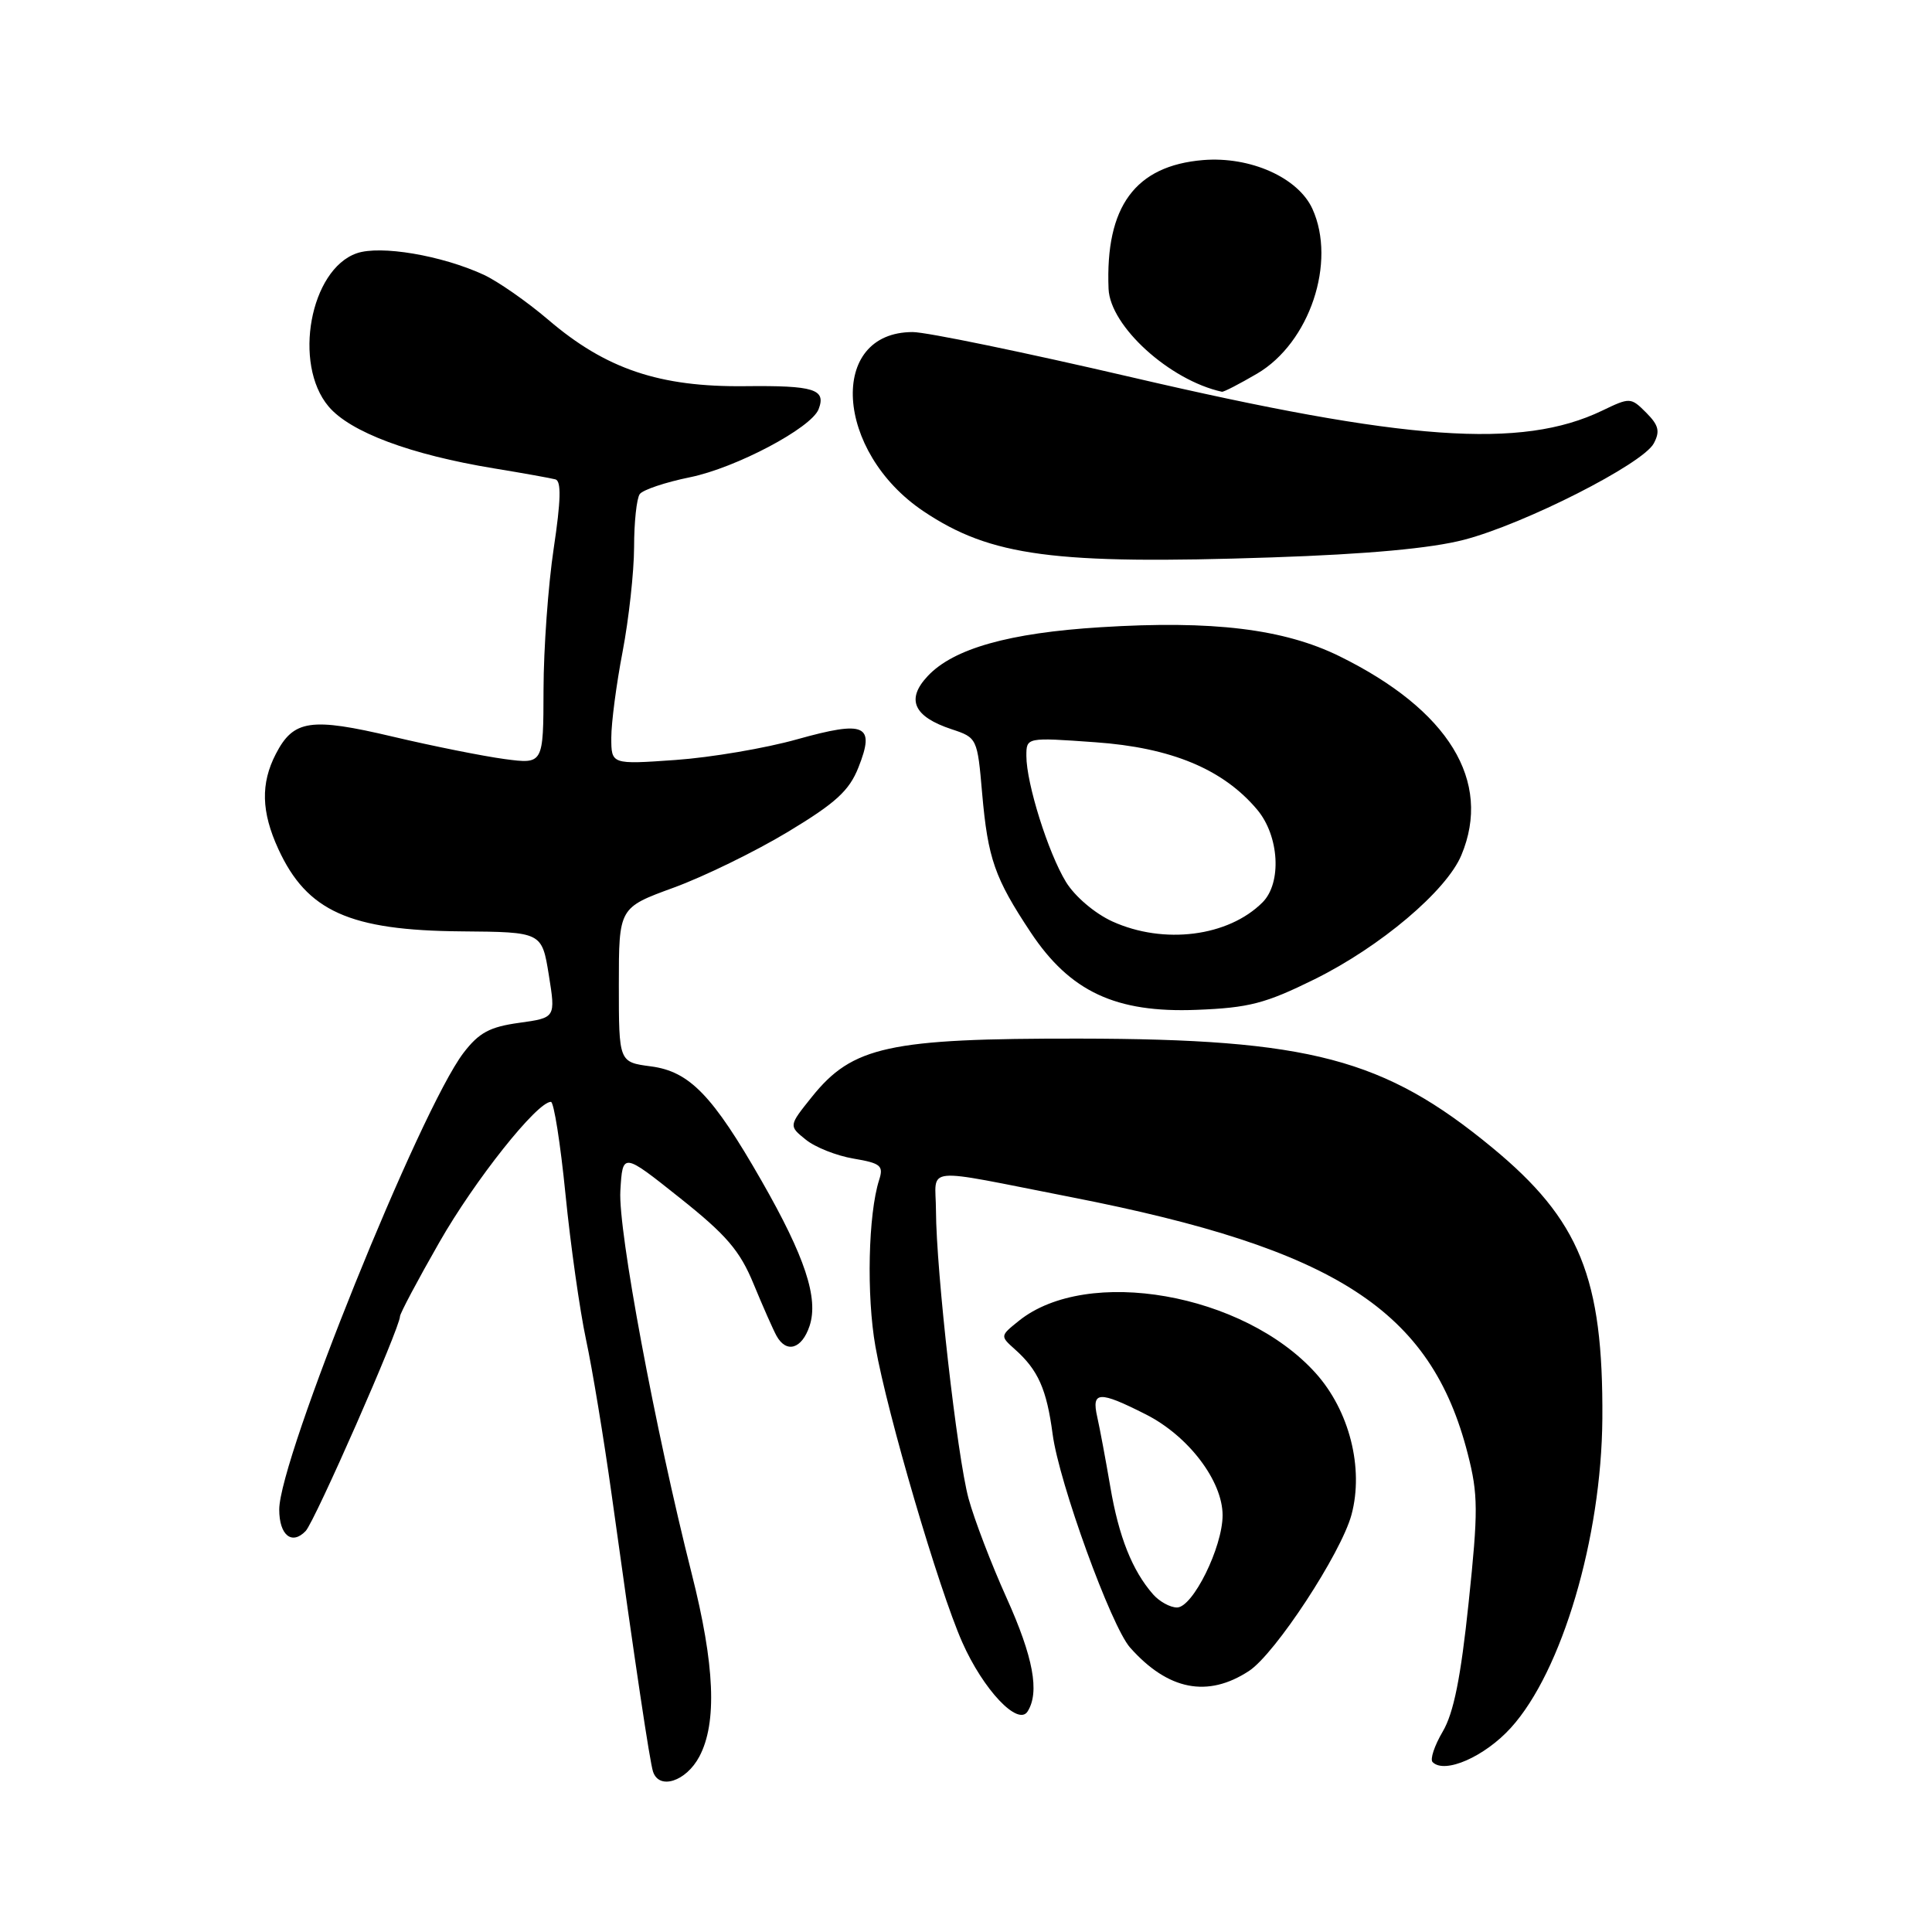 <?xml version="1.0" encoding="UTF-8" standalone="no"?>
<!DOCTYPE svg PUBLIC "-//W3C//DTD SVG 1.1//EN" "http://www.w3.org/Graphics/SVG/1.1/DTD/svg11.dtd" >
<svg xmlns="http://www.w3.org/2000/svg" xmlns:xlink="http://www.w3.org/1999/xlink" version="1.1" viewBox="0 0 256 256">
 <g >
 <path fill="currentColor"
d=" M 92.67 232.75 C 95.04 228.28 94.72 220.62 91.65 208.50 C 86.80 189.32 81.89 163.00 82.20 157.80 C 82.50 152.69 82.50 152.69 90.07 158.72 C 96.26 163.64 98.04 165.72 99.85 170.12 C 101.07 173.08 102.44 176.18 102.89 177.00 C 104.20 179.37 106.25 178.76 107.27 175.70 C 108.49 172.03 106.67 166.53 100.92 156.48 C 94.44 145.15 91.37 141.97 86.25 141.30 C 82.00 140.74 82.00 140.74 82.00 130.50 C 82.00 120.27 82.00 120.27 89.26 117.62 C 93.26 116.16 100.06 112.84 104.38 110.24 C 110.75 106.40 112.53 104.77 113.75 101.68 C 115.99 96.03 114.68 95.43 105.63 97.96 C 101.45 99.14 94.20 100.37 89.52 100.70 C 81.00 101.30 81.00 101.30 81.00 97.74 C 81.00 95.78 81.67 90.65 82.50 86.34 C 83.32 82.03 84.01 75.80 84.02 72.50 C 84.02 69.20 84.36 66.04 84.77 65.47 C 85.17 64.91 88.17 63.90 91.42 63.24 C 97.51 62.00 107.51 56.71 108.47 54.22 C 109.49 51.57 107.89 51.07 98.71 51.17 C 87.40 51.30 80.28 48.90 72.66 42.38 C 69.82 39.96 65.95 37.26 64.06 36.39 C 58.48 33.83 50.41 32.47 47.27 33.56 C 41.10 35.70 38.79 48.22 43.53 53.85 C 46.39 57.26 54.41 60.25 65.50 62.07 C 69.35 62.70 73.00 63.36 73.60 63.52 C 74.39 63.74 74.32 66.33 73.37 72.66 C 72.64 77.52 72.03 85.95 72.02 91.38 C 72.00 101.26 72.00 101.26 66.87 100.58 C 64.05 100.20 57.38 98.87 52.05 97.61 C 41.17 95.04 38.89 95.37 36.55 99.90 C 34.52 103.82 34.62 107.58 36.88 112.50 C 40.67 120.75 46.33 123.29 61.15 123.41 C 71.80 123.50 71.80 123.50 72.72 129.18 C 73.63 134.86 73.63 134.86 68.79 135.53 C 64.88 136.07 63.47 136.83 61.41 139.52 C 55.67 147.06 37.00 193.32 37.00 200.02 C 37.00 203.42 38.67 204.78 40.50 202.87 C 41.72 201.59 53.00 175.93 53.00 174.43 C 53.00 174.05 55.34 169.63 58.21 164.62 C 62.91 156.38 71.16 146.00 73.00 146.00 C 73.39 146.00 74.26 151.51 74.93 158.25 C 75.60 164.99 76.83 173.65 77.65 177.50 C 78.48 181.35 80.00 190.57 81.04 198.00 C 84.22 220.90 86.10 233.45 86.53 234.75 C 87.34 237.22 90.92 236.05 92.67 232.75 Z  M 200.21 228.93 C 206.97 221.47 212.20 203.77 212.32 188.00 C 212.45 169.30 209.33 161.63 197.71 152.05 C 183.41 140.26 173.55 137.66 143.00 137.62 C 117.76 137.59 112.96 138.64 107.58 145.34 C 104.50 149.18 104.50 149.18 106.76 151.00 C 107.99 152.01 110.84 153.14 113.09 153.52 C 116.70 154.13 117.10 154.46 116.49 156.35 C 115.04 160.89 114.80 171.66 116.00 178.43 C 117.59 187.42 124.39 210.57 127.50 217.60 C 130.28 223.89 134.89 228.77 136.16 226.78 C 137.78 224.22 136.92 219.58 133.36 211.69 C 131.36 207.26 129.10 201.35 128.34 198.57 C 126.83 192.99 124.05 168.47 124.02 160.39 C 124.00 154.46 121.78 154.68 142.00 158.64 C 177.08 165.51 189.62 173.63 194.48 192.62 C 195.87 198.03 195.88 200.18 194.60 212.37 C 193.56 222.30 192.62 226.98 191.17 229.44 C 190.07 231.31 189.46 233.13 189.83 233.49 C 191.43 235.10 196.73 232.77 200.21 228.93 Z  M 165.50 221.41 C 168.97 219.14 177.70 205.82 179.08 200.71 C 180.74 194.54 178.80 186.89 174.30 181.91 C 164.77 171.36 144.07 167.73 135.00 175.02 C 132.51 177.02 132.51 177.03 134.50 178.81 C 137.56 181.54 138.69 184.08 139.48 190.04 C 140.33 196.48 147.23 215.47 149.74 218.31 C 154.77 223.97 160.02 225.00 165.50 221.41 Z  M 174.20 129.75 C 182.91 125.44 191.67 118.04 193.64 113.31 C 197.74 103.51 191.96 94.08 177.50 86.96 C 170.13 83.33 160.68 82.18 145.85 83.11 C 133.71 83.86 126.34 85.94 122.93 89.58 C 120.02 92.67 121.05 94.96 126.10 96.63 C 129.47 97.74 129.51 97.83 130.14 105.13 C 130.90 113.77 131.80 116.35 136.57 123.54 C 141.79 131.40 147.84 134.23 158.55 133.81 C 165.49 133.54 167.66 132.98 174.20 129.75 Z  M 194.00 71.52 C 202.02 69.43 217.67 61.48 219.13 58.76 C 219.99 57.15 219.79 56.35 218.13 54.68 C 216.09 52.64 215.98 52.64 212.28 54.42 C 201.60 59.54 186.28 58.45 149.96 49.99 C 135.82 46.70 122.76 44.00 120.94 44.00 C 109.67 44.00 110.62 59.85 122.36 67.74 C 131.28 73.72 139.67 74.83 168.50 73.86 C 181.25 73.43 189.64 72.66 194.00 71.52 Z  M 166.57 49.51 C 173.53 45.43 177.12 34.74 173.90 27.67 C 172.01 23.53 165.67 20.70 159.42 21.21 C 150.42 21.96 146.45 27.36 146.89 38.27 C 147.09 43.22 154.98 50.39 161.91 51.91 C 162.14 51.96 164.23 50.88 166.57 49.51 Z  M 152.78 211.25 C 150.03 208.11 148.24 203.62 147.12 197.00 C 146.51 193.43 145.73 189.26 145.39 187.75 C 144.61 184.32 145.62 184.27 151.84 187.42 C 157.47 190.27 162.00 196.23 162.00 200.78 C 162.00 205.01 158.05 213.00 155.96 213.00 C 155.05 213.00 153.62 212.21 152.78 211.25 Z  M 147.40 122.10 C 145.06 121.03 142.43 118.79 141.25 116.87 C 138.89 113.01 136.00 103.81 136.00 100.17 C 136.00 97.70 136.00 97.70 145.11 98.35 C 155.21 99.06 162.07 101.92 166.58 107.28 C 169.51 110.76 169.87 116.99 167.29 119.57 C 162.75 124.11 154.22 125.19 147.40 122.10 Z "/>
</g>
</svg>